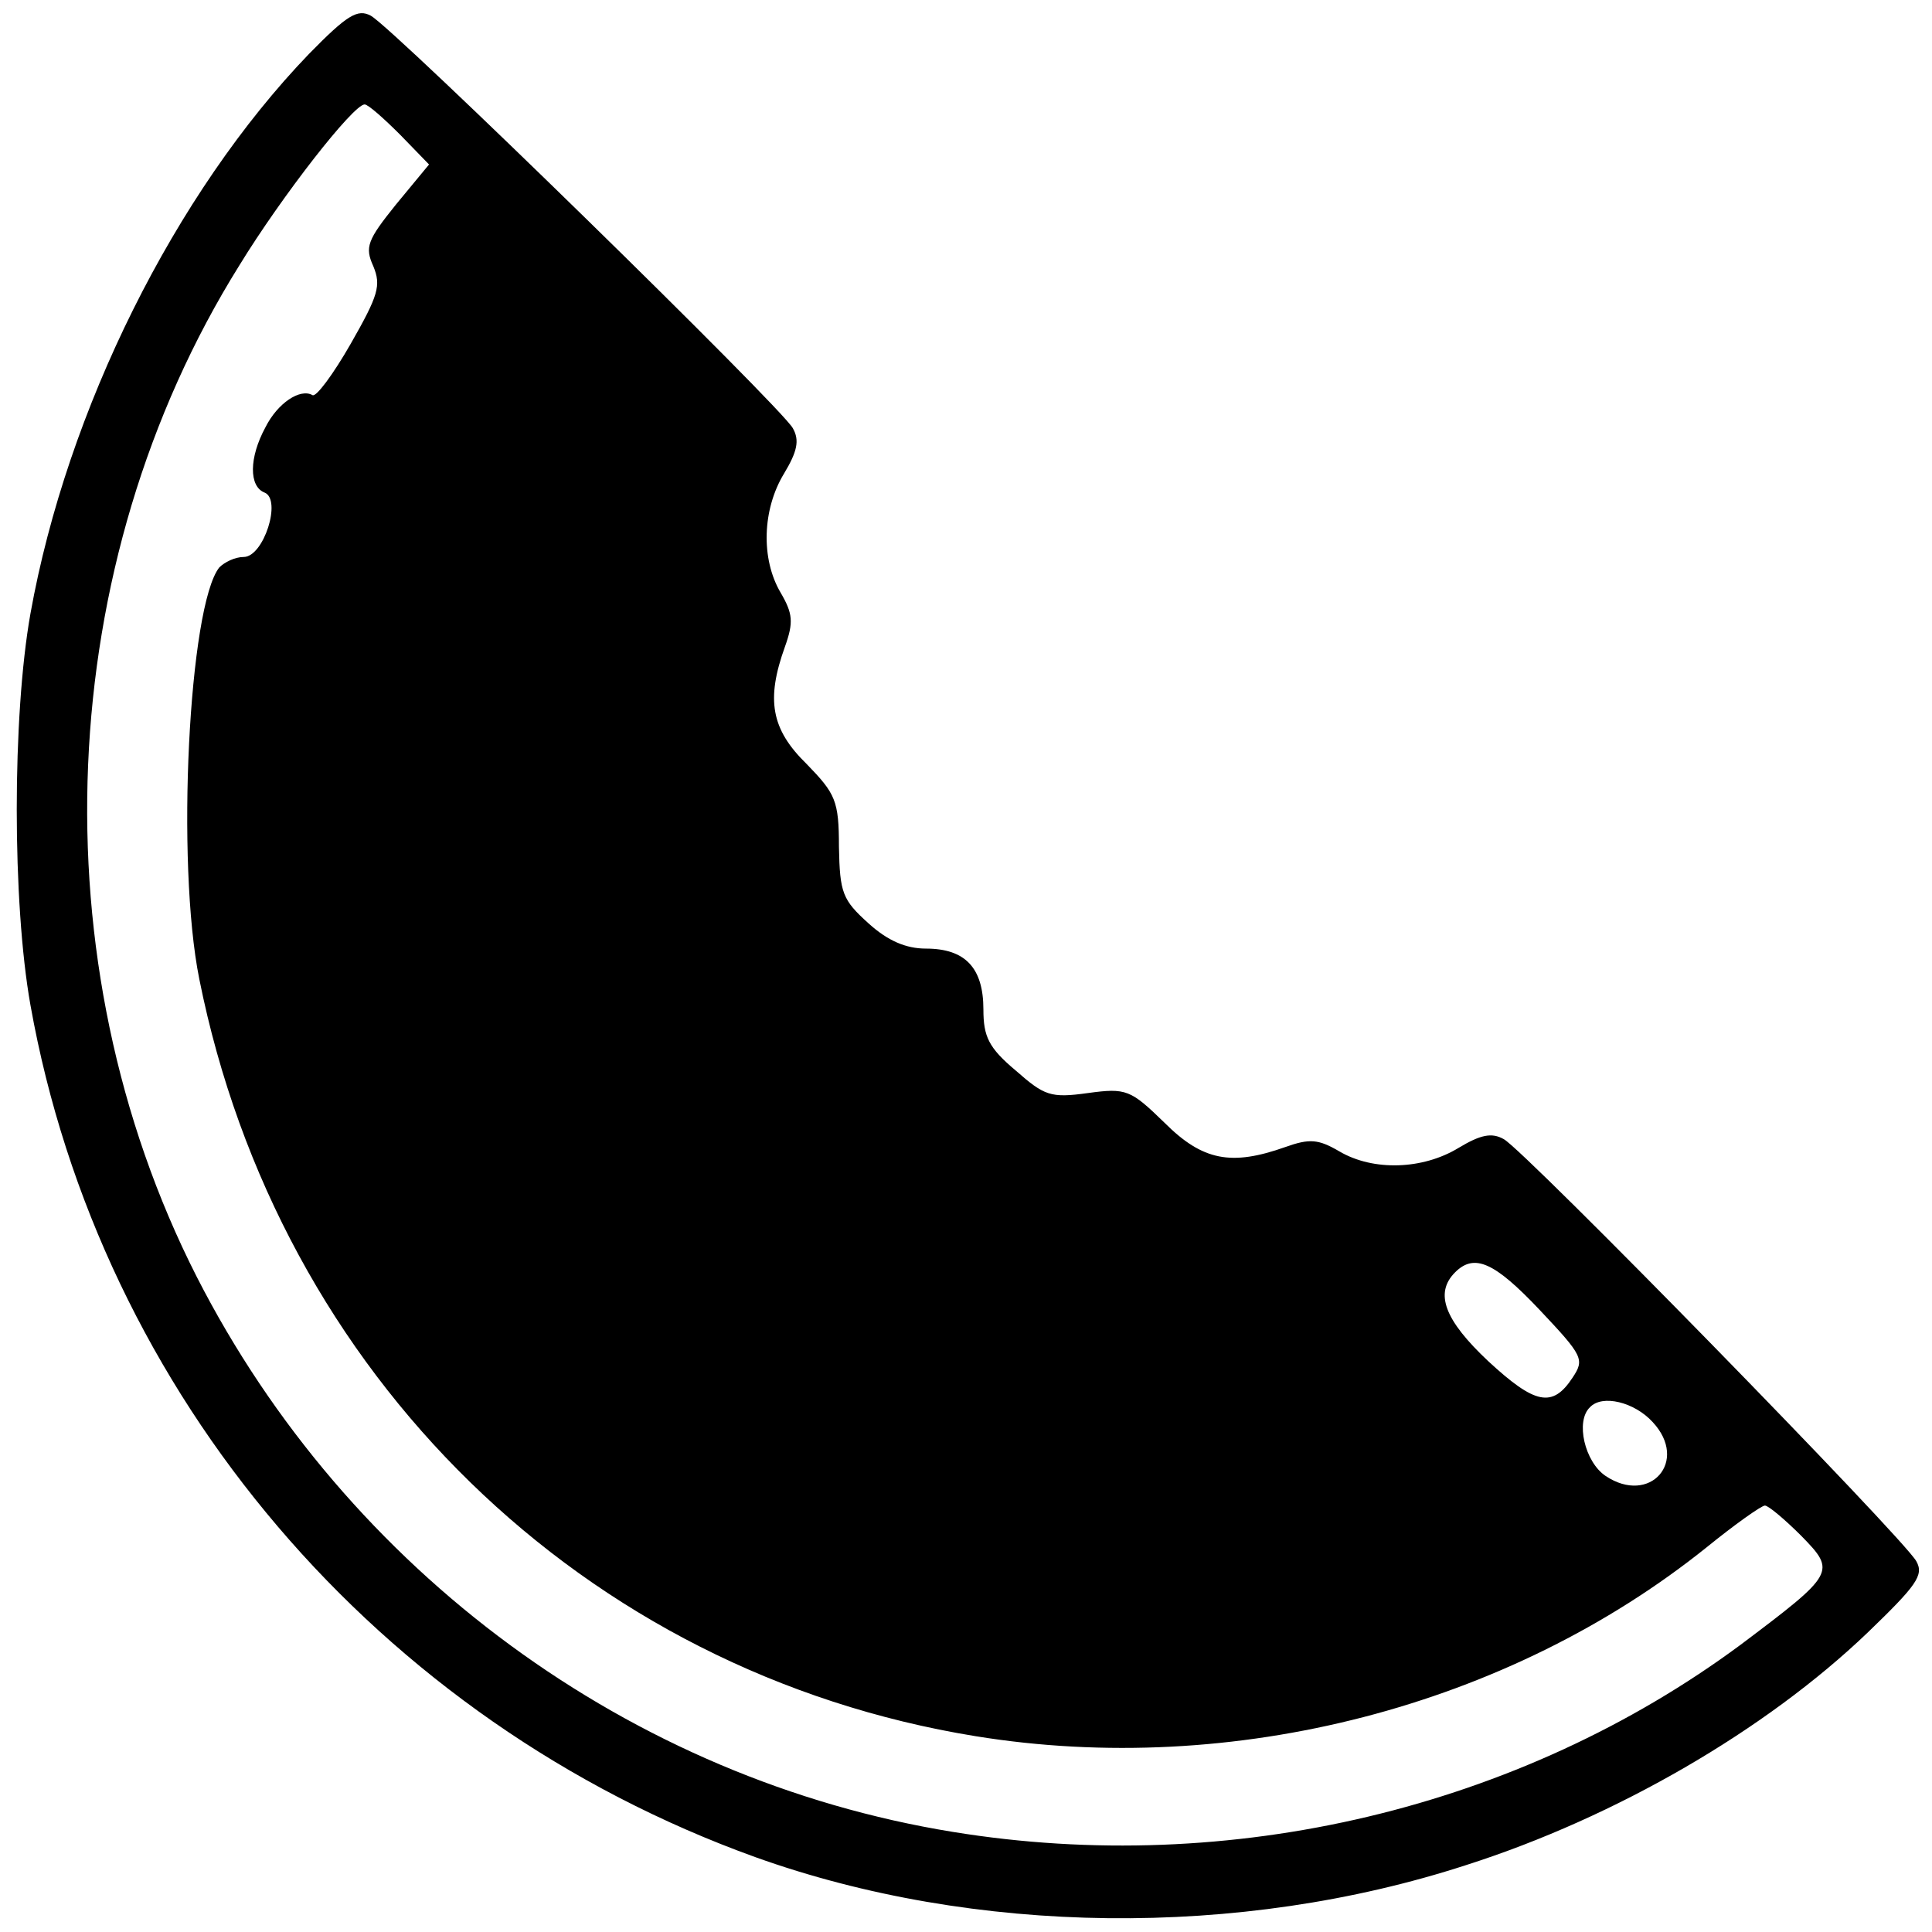 <?xml version="1.0" standalone="no"?>
<!DOCTYPE svg PUBLIC "-//W3C//DTD SVG 20010904//EN"
 "http://www.w3.org/TR/2001/REC-SVG-20010904/DTD/svg10.dtd">
<svg version="1.0" xmlns="http://www.w3.org/2000/svg"
 width="222pt" height="222pt" viewBox="0 0 222 222"
 preserveAspectRatio="xMidYMid meet">
<g transform="translate(0,222) scale(0.1,-0.1)"
fill="#000000" stroke="none">
<path d="M355 2158 c-154 -160 -278 -409 -320 -643 -21 -118 -21 -332 0 -450
80 -448 400 -823 833 -979 251 -90 556 -94 817 -9 172 55 344 155 461 267 56
54 65 66 56 82 -14 26 -450 472 -474 485 -14 8 -27 5 -52 -10 -41 -25 -98 -27
-137 -4 -24 14 -34 15 -62 5 -62 -22 -95 -16 -139 28 -39 38 -44 40 -88 34
-43 -6 -50 -3 -83 26 -31 26 -37 39 -37 70 0 48 -21 70 -66 70 -23 0 -44 9
-66 29 -30 27 -33 35 -34 88 0 53 -4 61 -37 95 -41 40 -47 74 -25 135 10 28 9
38 -5 62 -23 39 -21 96 4 137 15 25 18 38 10 52 -13 24 -459 460 -485 474 -15
8 -27 1 -71 -44z m105 -93 l33 -34 -38 -46 c-33 -41 -36 -49 -26 -71 9 -22 6
-33 -26 -89 -20 -35 -40 -62 -44 -59 -14 8 -40 -9 -54 -37 -19 -35 -19 -68 -1
-75 20 -8 -1 -74 -24 -74 -10 0 -22 -6 -28 -12 -35 -44 -50 -339 -23 -473 91
-455 442 -797 892 -870 296 -48 612 34 840 217 32 26 63 48 67 48 4 0 23 -16
42 -35 40 -41 39 -43 -70 -125 -254 -188 -586 -267 -905 -215 -370 60 -696
299 -869 638 -184 362 -165 819 49 1162 49 80 131 185 144 185 4 0 22 -16 41
-35z m1309 -1350 c50 -53 52 -57 38 -78 -23 -35 -43 -31 -97 19 -50 47 -62 78
-38 102 22 22 45 12 97 -43z m130 -129 c42 -45 -3 -96 -54 -62 -24 16 -35 63
-18 79 14 15 51 6 72 -17z"/>
</g>
</svg>
